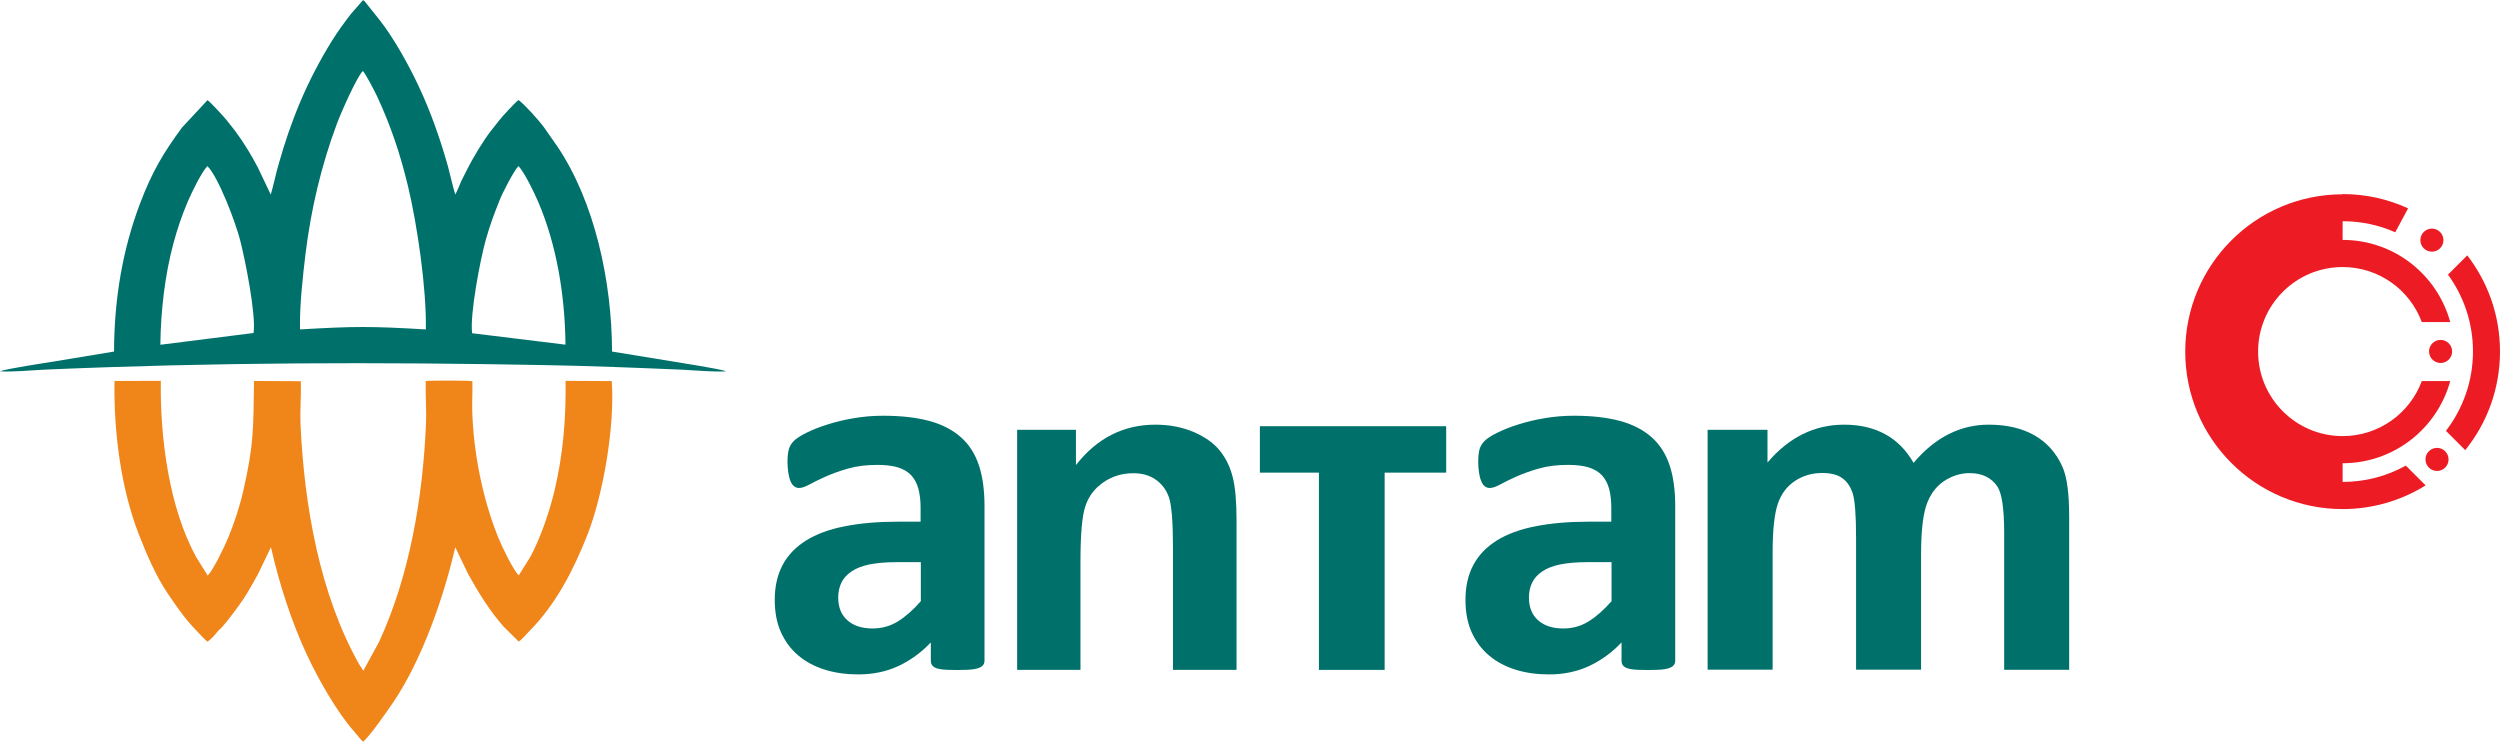 <?xml version="1.0" encoding="UTF-8"?>
<!DOCTYPE svg PUBLIC "-//W3C//DTD SVG 1.1//EN" "http://www.w3.org/Graphics/SVG/1.1/DTD/svg11.dtd">
<!-- Creator: CorelDRAW X5 -->
<svg xmlns="http://www.w3.org/2000/svg" xml:space="preserve" width="210mm" height="62.303mm" style="shape-rendering:geometricPrecision; text-rendering:geometricPrecision; image-rendering:optimizeQuality; fill-rule:evenodd; clip-rule:evenodd"
viewBox="0 0 21000 6230"
 xmlns:xlink="http://www.w3.org/1999/xlink">
 <defs>
  <style type="text/css">
   <![CDATA[
    .str0 {stroke:#332C2B;stroke-width:7.62}
    .fil0 {fill:none}
    .fil2 {fill:#F08519}
    .fil1 {fill:#00716A}
    .fil4 {fill:#ED1C24}
    .fil3 {fill:#00716A;fill-rule:nonzero}
   ]]>
  </style>
 </defs>
<symbol id="format_x0020_logo_x0020_utk_x0020_jpg" viewBox="1164 -6633 18672 19496">
 <rect class="fil0 str0" x="1168" y="-6629" width="18665" height="19488"/>
</symbol>
 <g id="Layer_x0020_1">
  <path class="fil1" d="M3966 2800c-21,-157 69,-624 115,-787 34,-122 72,-222 116,-332 26,-66 121,-249 158,-286 50,52 131,219 168,305 155,365 223,786 227,1195l-784 -96zm-2619 97c3,-286 39,-590 109,-850 34,-126 72,-238 120,-351 37,-86 117,-249 166,-301 93,92 237,473 275,622 42,163 135,624 113,780l-784 99zm1173 -130c-4,-202 23,-441 47,-640 46,-373 133,-740 262,-1085 33,-90 166,-393 219,-446 23,23 101,173 121,216 113,245 191,474 257,747 79,328 158,870 151,1208 -459,-27 -598,-27 -1057,0zm-246 -1133l-106 -223c-51,-100 -124,-219 -189,-306 -25,-34 -50,-63 -74,-94 -22,-28 -139,-156 -162,-170l-214 230c-153,208 -251,369 -353,639 -143,379 -217,790 -218,1243l-479 79c-74,12 -443,68 -478,87 107,7 260,-9 371,-14 1423,-62 2792,-65 4218,-38 374,7 758,22 1132,38 113,5 268,21 377,14 -36,-19 -401,-74 -474,-87l-484 -79c-1,-589 -146,-1257 -458,-1721l-111 -159c-44,-61 -162,-192 -216,-233 -23,14 -140,141 -162,170 -23,31 -46,57 -72,91 -62,81 -144,216 -192,310 -19,37 -37,72 -55,109 -17,37 -31,79 -51,114 -23,-76 -41,-162 -62,-239 -64,-227 -144,-455 -242,-664 -85,-183 -212,-411 -332,-564l-117 -146c-12,-14 -7,-11 -22,-20l-103 118c-58,76 -103,137 -156,221 -208,335 -344,662 -453,1051 -22,79 -40,166 -63,244z"/>
  <path class="fil2" d="M1743 5390c32,-24 53,-45 81,-81 14,-18 26,-25 42,-42 44,-48 141,-179 179,-236 43,-64 82,-137 123,-210l108 -225c72,319 177,637 303,906 92,198 256,488 400,647 21,23 49,63 71,81 58,-46 215,-275 258,-338 234,-349 418,-866 516,-1296l108 225c90,161 180,308 299,443l126 125c20,-10 70,-68 90,-88 221,-223 369,-509 487,-808 128,-326 232,-896 205,-1292l-388 -2c4,325 -22,622 -93,922 -43,179 -118,399 -203,556l-98 157c-51,-56 -142,-245 -174,-325 -128,-318 -205,-701 -216,-1052 -3,-84 4,-169 1,-255 -26,-7 -358,-7 -392,-1 -3,123 8,244 2,366 -27,619 -138,1271 -394,1825l-132 242 -36 -56c-329,-584 -460,-1329 -491,-2005 -6,-125 6,-246 2,-371l-393 -2c-7,399 1,524 -91,925 -30,133 -74,263 -122,382 -33,81 -125,273 -176,328l-96 -154c-229,-416 -305,-1004 -298,-1482l-389 1c-8,443 59,918 205,1290 65,168 146,354 243,497 76,112 148,217 243,313 20,20 73,81 93,91z"/>
  <path class="fil1" d="M10385 5627l-532 0 0 -1028c0,-218 -12,-358 -34,-422 -23,-64 -60,-113 -112,-149 -52,-36 -114,-53 -187,-53 -93,0 -177,25 -251,76 -74,51 -125,118 -152,201 -28,84 -41,238 -41,463l0 912 -532 0 0 -2017 494 0 0 296c177,-226 399,-339 668,-339 118,0 226,21 324,63 98,43 172,97 222,162 51,66 85,141 105,224 20,84 30,203 30,358l0 1252z"/>
  <polygon class="fil1" points="11079,5627 11079,3970 10583,3970 10583,3580 12148,3580 12148,3970 11631,3970 11631,5627 "/>
  <path class="fil1" d="M14345 3610l502 0 0 275c180,-212 395,-318 644,-318 132,0 247,27 344,80 98,53 177,133 239,241 91,-108 189,-188 294,-241 105,-53 217,-80 337,-80 152,0 280,30 385,90 105,60 183,148 235,265 38,85 56,225 56,417l0 1287 -546 0 0 -1151c0,-200 -19,-329 -56,-387 -51,-76 -129,-114 -234,-114 -76,0 -149,23 -217,68 -67,46 -116,113 -146,200 -30,88 -45,227 -45,416l0 967 -546 0 0 -1104c0,-196 -10,-323 -29,-379 -19,-57 -49,-100 -90,-128 -41,-28 -96,-41 -166,-41 -84,0 -160,22 -227,66 -68,45 -116,108 -145,192 -29,84 -44,222 -44,415l0 979 -546 0 0 -2017z"/>
  <path class="fil3" d="M7735 4722l-207 0c-88,0 -162,7 -224,19 -62,13 -112,32 -151,59 -39,26 -67,57 -85,94 -18,37 -27,79 -27,126 0,81 26,145 77,190 51,46 122,69 212,69 76,0 146,-19 210,-58 64,-39 129,-96 195,-171l0 -328zm535 827c0,20 -7,35 -21,47 -15,12 -38,20 -69,25 -31,5 -77,7 -138,7 -65,0 -112,-2 -142,-7 -30,-5 -51,-13 -63,-25 -13,-12 -18,-27 -18,-47l0 -153c-80,85 -170,150 -271,198 -101,47 -214,71 -338,71 -102,0 -196,-13 -282,-40 -86,-27 -159,-66 -222,-119 -63,-53 -111,-118 -146,-195 -35,-78 -52,-169 -52,-272 0,-113 22,-210 66,-293 44,-83 110,-151 197,-206 87,-54 195,-94 324,-119 129,-26 279,-39 450,-39l188 0 0 -116c0,-60 -6,-114 -18,-159 -12,-45 -32,-83 -60,-114 -28,-30 -65,-52 -112,-67 -46,-14 -105,-21 -173,-21 -91,0 -172,10 -243,30 -72,20 -134,43 -189,67 -55,24 -100,47 -137,67 -37,20 -66,30 -89,30 -16,0 -30,-5 -42,-15 -13,-10 -23,-25 -30,-44 -8,-18 -14,-42 -18,-69 -4,-27 -7,-58 -7,-90 0,-45 4,-80 11,-106 7,-26 21,-49 41,-70 21,-21 55,-44 106,-69 50,-25 109,-49 177,-70 68,-22 142,-40 221,-53 80,-14 163,-21 248,-21 151,0 280,15 388,44 107,29 195,75 264,136 69,61 120,140 152,237 32,96 47,211 47,343l0 1297z"/>
  <path class="fil3" d="M13537 4722l-207 0c-88,0 -162,7 -224,19 -62,13 -112,32 -151,59 -39,26 -67,57 -85,94 -18,37 -27,79 -27,126 0,81 26,145 77,190 51,46 122,69 212,69 76,0 146,-19 210,-58 64,-39 129,-96 195,-171l0 -328zm535 827c0,20 -7,35 -21,47 -15,12 -38,20 -69,25 -31,5 -77,7 -138,7 -65,0 -112,-2 -142,-7 -29,-5 -51,-13 -63,-25 -13,-12 -18,-27 -18,-47l0 -153c-80,85 -170,150 -271,198 -101,47 -214,71 -338,71 -102,0 -196,-13 -282,-40 -86,-27 -159,-66 -222,-119 -63,-53 -111,-118 -146,-195 -35,-78 -52,-169 -52,-272 0,-113 22,-210 66,-293 44,-83 110,-151 197,-206 87,-54 195,-94 324,-119 129,-26 279,-39 450,-39l188 0 0 -116c0,-60 -6,-114 -18,-159 -12,-45 -32,-83 -60,-114 -28,-30 -65,-52 -112,-67 -46,-14 -105,-21 -173,-21 -91,0 -172,10 -243,30 -72,20 -134,43 -189,67 -55,24 -100,47 -137,67 -37,20 -66,30 -89,30 -16,0 -30,-5 -42,-15 -13,-10 -23,-25 -30,-44 -8,-18 -14,-42 -18,-69 -4,-27 -7,-58 -7,-90 0,-45 4,-80 11,-106 7,-26 21,-49 41,-70 21,-21 55,-44 106,-69 50,-25 109,-49 177,-70 68,-22 142,-40 221,-53 80,-14 163,-21 248,-21 151,0 280,15 388,44 107,29 195,75 264,136 69,61 120,140 152,237 32,96 47,211 47,343l0 1297z"/>
  <path class="fil4" d="M19678 1630c196,0 383,43 550,120l-108 201c-135,-60 -285,-93 -442,-93l0 157c432,0 795,292 904,690l-239 0c-100,-270 -360,-462 -665,-462 -392,0 -710,318 -710,710 0,392 318,710 710,710 305,0 565,-192 665,-462l239 0c-109,397 -472,690 -904,690l0 157c193,0 374,-50 531,-137l166 166c-202,126 -441,199 -697,199 -730,0 -1322,-592 -1322,-1322 0,-730 592,-1322 1322,-1322zm823 1225c54,0 97,44 97,97 0,54 -44,97 -97,97 -54,0 -97,-44 -97,-97 0,-54 44,-97 97,-97zm-73 -935c54,0 97,44 97,97 0,54 -44,97 -97,97 -54,0 -97,-44 -97,-97 0,-54 44,-97 97,-97zm43 1842c54,0 97,44 97,97 0,54 -44,97 -97,97 -54,0 -97,-44 -97,-97 0,-54 44,-97 97,-97zm254 -1617c172,223 275,503 275,807 0,314 -109,602 -292,829l-162 -162c142,-185 227,-416 227,-667 0,-241 -78,-464 -210,-645l162 -162z"/>
 </g>
</svg>
